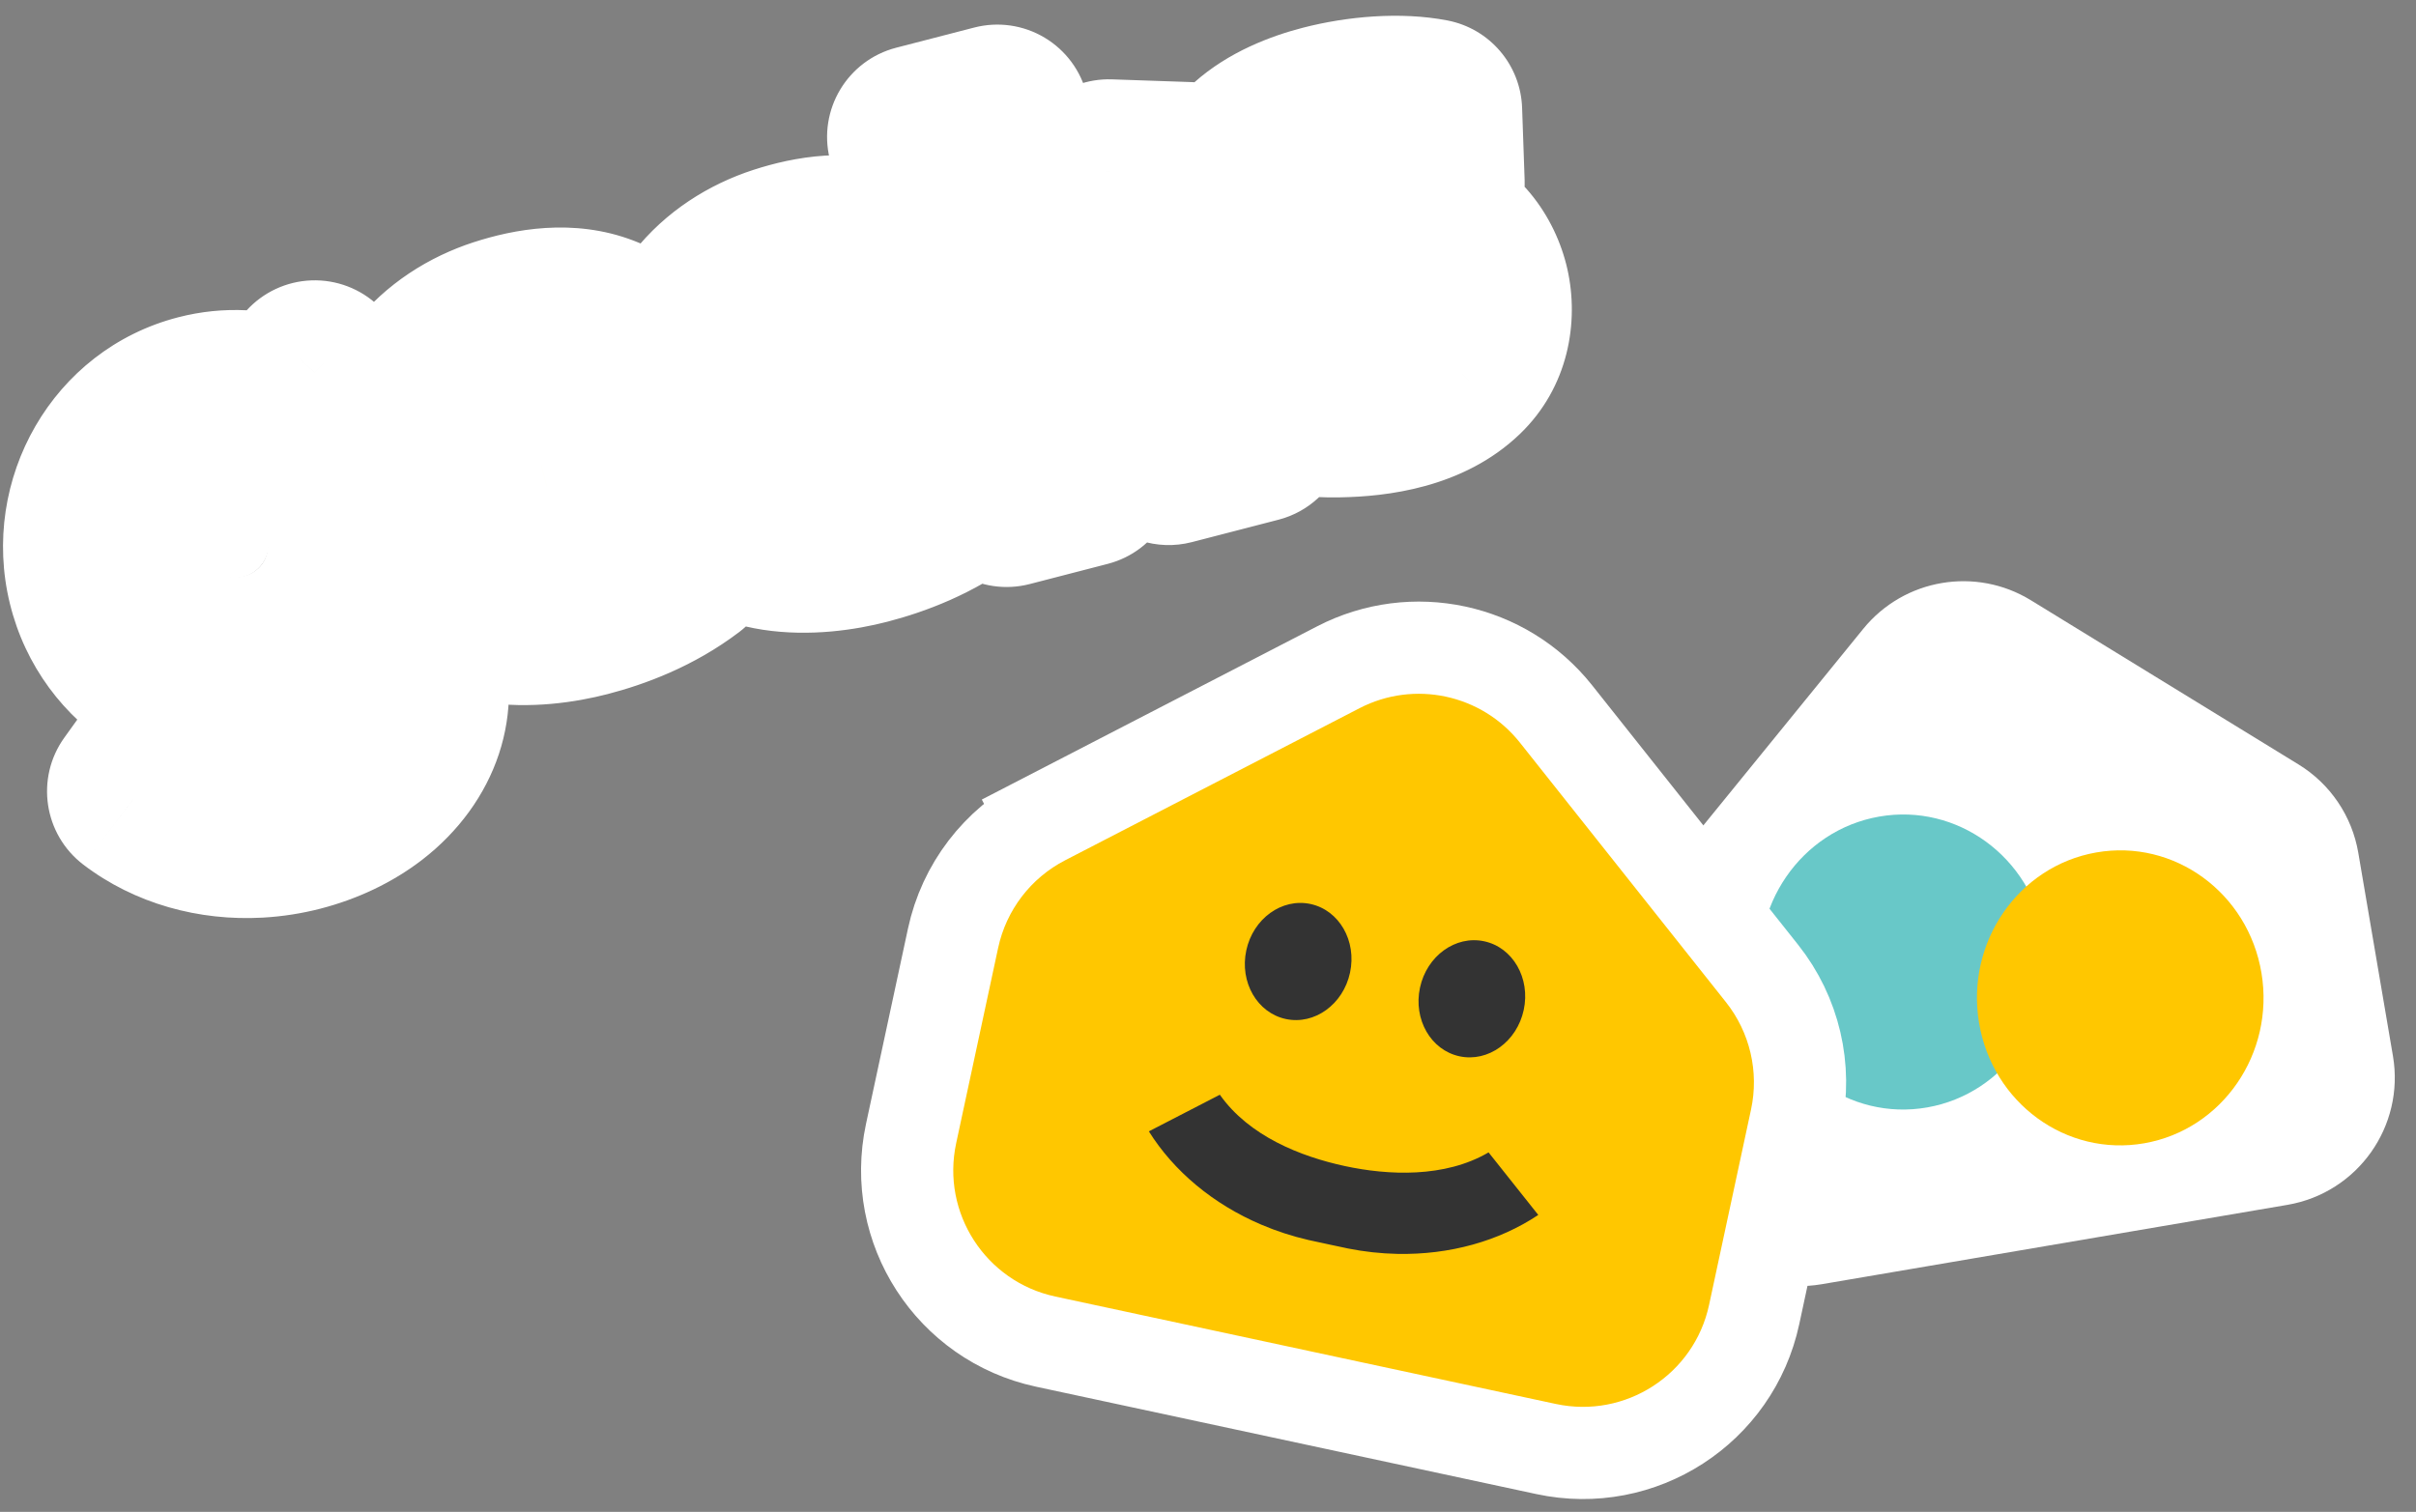 <svg width="131" height="82" viewBox="0 0 131 82" fill="none" xmlns="http://www.w3.org/2000/svg">
<rect x="0" y="0" width="131" height="82" fill="#808080" stroke="none"/>
<circle cx="12.723" cy="29.496" r="1.852" transform="rotate(-14.103 12.723 29.496)" fill="white"/>
<mask id="path-2-outside-1_2219_503" maskUnits="userSpaceOnUse" x="-5.37" y="-5.573" width="95.577" height="58.541" fill="black">
<rect fill="white" x="-5.37" y="-5.573" width="95.577" height="58.541"/>
<path fill-rule="evenodd" clip-rule="evenodd" d="M49.847 7.428L54.075 6.334L56.247 15.233C56.615 15.091 57.011 14.904 57.402 14.658C59.152 13.56 60.042 11.807 60.123 9.301L64.48 9.451C64.381 12.487 63.438 14.654 62.234 16.193L68.072 23.346L63.369 24.563L58.81 18.977C58.289 19.242 57.782 19.447 57.313 19.606L58.81 25.743L54.582 26.837L49.847 7.428ZM72.968 10.223C71.815 10.521 71.359 10.954 71.431 11.463C71.523 12.149 72.052 12.223 72.862 12.197C73.053 12.189 73.249 12.18 73.447 12.17L73.447 12.17C74.71 12.107 76.086 12.038 77.269 12.414C80.287 13.371 81.264 17.706 78.948 19.932C77.302 21.515 74.76 21.936 72.589 21.975C71.84 21.988 71.093 21.948 70.347 21.873L70.319 21.87C70.019 21.84 68.227 21.659 68.226 21.572L68.125 17.39C69.381 17.828 72.624 18.033 74.041 17.666C74.121 17.646 74.207 17.627 74.297 17.607L74.297 17.607L74.297 17.607C74.792 17.5 75.397 17.368 75.512 16.801C75.684 15.958 74.483 15.854 73.953 15.834C73.64 15.821 73.324 15.814 73.007 15.808C71.808 15.783 70.593 15.757 69.441 15.414C67.927 14.962 66.889 13.677 66.655 12.062C66.167 8.695 69.199 7.043 71.893 6.346C73.766 5.861 75.899 5.704 77.534 6.018L77.672 9.928C76.416 9.701 74.241 9.895 72.968 10.224L72.968 10.223ZM35.408 26.963L37.054 30.301C35.29 31.64 33.304 32.387 31.693 32.804C28.686 33.582 25.04 33.591 22.975 30.822C20.801 27.904 20.865 23.536 23.1 20.694C24.159 19.348 25.628 18.413 27.224 17.895C28.923 17.343 30.854 17.066 32.567 17.72C34.185 18.338 35.292 19.803 35.588 21.547C36.173 25 33.27 26.972 30.401 27.714C28.789 28.131 27.443 28.09 26.186 27.793C26.738 29.233 28.571 29.615 31.32 28.904C32.529 28.591 34.651 27.575 35.409 26.964L35.408 26.963ZM31.155 22.405C31.103 22.121 30.949 21.86 30.68 21.682C30.154 21.332 29.41 21.327 28.819 21.477C27.398 21.839 26.124 22.959 25.801 24.465C26.78 24.757 28.072 24.786 29.162 24.505C29.776 24.346 30.442 24.031 30.855 23.519C31.111 23.199 31.222 22.784 31.154 22.406L31.155 22.405ZM52.224 26.376L50.578 23.038L50.578 23.039C49.821 23.65 47.699 24.666 46.49 24.979C43.74 25.69 41.908 25.308 41.355 23.868C42.613 24.165 43.959 24.206 45.571 23.789C48.44 23.047 51.343 21.075 50.758 17.622C50.462 15.877 49.354 14.413 47.736 13.795C46.023 13.141 44.093 13.418 42.393 13.97C40.798 14.488 39.329 15.422 38.27 16.769C36.035 19.61 35.971 23.979 38.145 26.896C40.21 29.666 43.855 29.657 46.862 28.879C48.474 28.462 50.459 27.715 52.224 26.376ZM45.85 17.756C46.119 17.935 46.273 18.196 46.325 18.48L46.324 18.481C46.392 18.858 46.281 19.274 46.024 19.594C45.612 20.106 44.946 20.421 44.332 20.58C43.242 20.86 41.95 20.832 40.971 20.54C41.294 19.034 42.568 17.914 43.989 17.552C44.579 17.402 45.323 17.407 45.85 17.756ZM15.225 22.241L17.067 20.203L20.258 23.263L18.793 24.884C19.405 25.705 19.868 26.666 20.128 27.732C20.489 29.213 20.413 30.703 19.983 32.057C20.799 32.756 21.642 33.821 22.22 35.435C23.168 38.082 22.278 40.787 19.84 42.67C18.801 43.473 17.517 44.08 16.145 44.435L16.144 44.437C15.438 44.619 14.709 44.735 13.977 44.776C11.584 44.912 9.301 44.253 7.551 42.92L10.143 39.31C12.186 40.866 15.453 40.448 17.222 39.079C18.515 38.081 18.224 37.262 18.128 36.991L18.127 36.989C17.931 36.443 17.692 36.056 17.462 35.784C16.645 36.448 15.684 36.949 14.611 37.227C10.548 38.278 6.413 35.729 5.392 31.545C4.371 27.361 6.846 23.102 10.909 22.051C12.389 21.668 13.88 21.762 15.225 22.241ZM11.971 26.405C10.24 26.853 9.185 28.668 9.62 30.451C10.055 32.234 11.818 33.32 13.549 32.872C15.28 32.424 16.335 30.609 15.9 28.826C15.465 27.043 13.703 25.957 11.971 26.405Z"/>
</mask>
<path fill-rule="evenodd" clip-rule="evenodd" d="M49.847 7.428L54.075 6.334L56.247 15.233C56.615 15.091 57.011 14.904 57.402 14.658C59.152 13.56 60.042 11.807 60.123 9.301L64.48 9.451C64.381 12.487 63.438 14.654 62.234 16.193L68.072 23.346L63.369 24.563L58.81 18.977C58.289 19.242 57.782 19.447 57.313 19.606L58.81 25.743L54.582 26.837L49.847 7.428ZM72.968 10.223C71.815 10.521 71.359 10.954 71.431 11.463C71.523 12.149 72.052 12.223 72.862 12.197C73.053 12.189 73.249 12.18 73.447 12.17L73.447 12.17C74.71 12.107 76.086 12.038 77.269 12.414C80.287 13.371 81.264 17.706 78.948 19.932C77.302 21.515 74.76 21.936 72.589 21.975C71.84 21.988 71.093 21.948 70.347 21.873L70.319 21.87C70.019 21.84 68.227 21.659 68.226 21.572L68.125 17.39C69.381 17.828 72.624 18.033 74.041 17.666C74.121 17.646 74.207 17.627 74.297 17.607L74.297 17.607L74.297 17.607C74.792 17.5 75.397 17.368 75.512 16.801C75.684 15.958 74.483 15.854 73.953 15.834C73.64 15.821 73.324 15.814 73.007 15.808C71.808 15.783 70.593 15.757 69.441 15.414C67.927 14.962 66.889 13.677 66.655 12.062C66.167 8.695 69.199 7.043 71.893 6.346C73.766 5.861 75.899 5.704 77.534 6.018L77.672 9.928C76.416 9.701 74.241 9.895 72.968 10.224L72.968 10.223ZM35.408 26.963L37.054 30.301C35.29 31.64 33.304 32.387 31.693 32.804C28.686 33.582 25.04 33.591 22.975 30.822C20.801 27.904 20.865 23.536 23.1 20.694C24.159 19.348 25.628 18.413 27.224 17.895C28.923 17.343 30.854 17.066 32.567 17.72C34.185 18.338 35.292 19.803 35.588 21.547C36.173 25 33.27 26.972 30.401 27.714C28.789 28.131 27.443 28.09 26.186 27.793C26.738 29.233 28.571 29.615 31.32 28.904C32.529 28.591 34.651 27.575 35.409 26.964L35.408 26.963ZM31.155 22.405C31.103 22.121 30.949 21.86 30.68 21.682C30.154 21.332 29.41 21.327 28.819 21.477C27.398 21.839 26.124 22.959 25.801 24.465C26.78 24.757 28.072 24.786 29.162 24.505C29.776 24.346 30.442 24.031 30.855 23.519C31.111 23.199 31.222 22.784 31.154 22.406L31.155 22.405ZM52.224 26.376L50.578 23.038L50.578 23.039C49.821 23.65 47.699 24.666 46.49 24.979C43.74 25.69 41.908 25.308 41.355 23.868C42.613 24.165 43.959 24.206 45.571 23.789C48.44 23.047 51.343 21.075 50.758 17.622C50.462 15.877 49.354 14.413 47.736 13.795C46.023 13.141 44.093 13.418 42.393 13.97C40.798 14.488 39.329 15.422 38.27 16.769C36.035 19.61 35.971 23.979 38.145 26.896C40.21 29.666 43.855 29.657 46.862 28.879C48.474 28.462 50.459 27.715 52.224 26.376ZM45.85 17.756C46.119 17.935 46.273 18.196 46.325 18.48L46.324 18.481C46.392 18.858 46.281 19.274 46.024 19.594C45.612 20.106 44.946 20.421 44.332 20.58C43.242 20.86 41.95 20.832 40.971 20.54C41.294 19.034 42.568 17.914 43.989 17.552C44.579 17.402 45.323 17.407 45.85 17.756ZM15.225 22.241L17.067 20.203L20.258 23.263L18.793 24.884C19.405 25.705 19.868 26.666 20.128 27.732C20.489 29.213 20.413 30.703 19.983 32.057C20.799 32.756 21.642 33.821 22.22 35.435C23.168 38.082 22.278 40.787 19.84 42.67C18.801 43.473 17.517 44.08 16.145 44.435L16.144 44.437C15.438 44.619 14.709 44.735 13.977 44.776C11.584 44.912 9.301 44.253 7.551 42.92L10.143 39.31C12.186 40.866 15.453 40.448 17.222 39.079C18.515 38.081 18.224 37.262 18.128 36.991L18.127 36.989C17.931 36.443 17.692 36.056 17.462 35.784C16.645 36.448 15.684 36.949 14.611 37.227C10.548 38.278 6.413 35.729 5.392 31.545C4.371 27.361 6.846 23.102 10.909 22.051C12.389 21.668 13.88 21.762 15.225 22.241ZM11.971 26.405C10.24 26.853 9.185 28.668 9.62 30.451C10.055 32.234 11.818 33.32 13.549 32.872C15.28 32.424 16.335 30.609 15.9 28.826C15.465 27.043 13.703 25.957 11.971 26.405Z" fill="#FFC700"/>
<path d="M54.075 6.334L58.933 5.149C58.616 3.849 57.791 2.731 56.643 2.043C55.494 1.356 54.118 1.158 52.823 1.494L54.075 6.334ZM49.847 7.428L48.594 2.588C45.947 3.273 44.341 5.957 44.989 8.613L49.847 7.428ZM56.247 15.233L51.389 16.418C51.73 17.816 52.656 18.998 53.931 19.665C55.206 20.331 56.705 20.416 58.047 19.898L56.247 15.233ZM57.402 14.658L54.744 10.423L54.742 10.424L57.402 14.658ZM60.123 9.301L60.294 4.304C58.967 4.259 57.676 4.743 56.707 5.65C55.737 6.558 55.168 7.813 55.125 9.141L60.123 9.301ZM64.48 9.451L69.477 9.613C69.567 6.857 67.407 4.549 64.651 4.454L64.48 9.451ZM62.234 16.193L58.296 13.112C56.856 14.952 56.883 17.545 58.36 19.355L62.234 16.193ZM68.072 23.346L69.325 28.187C70.975 27.76 72.293 26.522 72.824 24.903C73.354 23.283 73.023 21.505 71.946 20.185L68.072 23.346ZM63.369 24.563L59.495 27.725C60.73 29.237 62.732 29.893 64.622 29.404L63.369 24.563ZM58.81 18.977L62.684 15.816C61.199 13.996 58.646 13.455 56.55 14.518L58.81 18.977ZM57.313 19.606L55.708 14.87C53.253 15.702 51.841 18.272 52.456 20.791L57.313 19.606ZM58.81 25.743L60.063 30.583C62.71 29.898 64.316 27.214 63.668 24.558L58.81 25.743ZM54.582 26.837L49.724 28.022C50.042 29.322 50.867 30.441 52.015 31.128C53.163 31.815 54.539 32.013 55.834 31.677L54.582 26.837ZM71.431 11.463L76.388 10.804C76.386 10.787 76.383 10.77 76.381 10.754L71.431 11.463ZM72.968 10.223L77.29 12.737C78.305 10.993 78.172 8.811 76.953 7.203C75.735 5.595 73.669 4.877 71.716 5.382L72.968 10.223ZM72.862 12.197L73.021 17.195C73.036 17.194 73.052 17.194 73.067 17.193L72.862 12.197ZM73.447 12.17L73.441 7.17C73.36 7.17 73.279 7.172 73.198 7.176L73.447 12.17ZM73.447 12.17L73.453 17.17C73.534 17.17 73.615 17.168 73.696 17.164L73.447 12.17ZM77.269 12.414L75.757 17.179L75.757 17.18L77.269 12.414ZM78.948 19.932L75.483 16.327L75.483 16.328L78.948 19.932ZM72.589 21.975L72.501 16.975L72.498 16.975L72.589 21.975ZM70.347 21.873L69.845 26.848L69.849 26.848L70.347 21.873ZM70.319 21.87L70.821 16.895L70.82 16.895L70.319 21.87ZM68.226 21.572L73.226 21.518C73.225 21.495 73.225 21.473 73.225 21.451L68.226 21.572ZM68.125 17.39L69.771 12.669C68.222 12.129 66.506 12.383 65.18 13.349C63.854 14.316 63.087 15.871 63.126 17.511L68.125 17.39ZM74.041 17.666L75.294 22.507L75.294 22.507L74.041 17.666ZM74.297 17.607L75.359 22.493C75.412 22.482 75.464 22.47 75.515 22.457L74.297 17.607ZM74.297 17.607L73.234 12.722C73.182 12.733 73.13 12.745 73.079 12.758L74.297 17.607ZM75.512 16.801L70.613 15.804L70.612 15.806L75.512 16.801ZM73.953 15.834L73.754 20.829L73.757 20.83L73.953 15.834ZM73.007 15.808L72.902 20.807L72.902 20.807L73.007 15.808ZM69.441 15.414L68.011 20.205L68.014 20.206L69.441 15.414ZM66.655 12.062L61.707 12.779L61.707 12.779L66.655 12.062ZM71.893 6.346L73.145 11.187L73.145 11.187L71.893 6.346ZM77.534 6.018L82.531 5.843C82.45 3.512 80.767 1.547 78.477 1.108L77.534 6.018ZM77.672 9.928L76.782 14.848C78.271 15.117 79.801 14.698 80.944 13.708C82.088 12.718 82.722 11.264 82.668 9.752L77.672 9.928ZM72.968 10.224L68.646 7.71C67.631 9.454 67.764 11.636 68.983 13.244C70.201 14.852 72.267 15.57 74.22 15.065L72.968 10.224ZM37.054 30.301L40.076 34.284C41.985 32.837 42.599 30.238 41.539 28.09L37.054 30.301ZM35.408 26.963L39.893 24.751C38.766 22.465 36.098 21.393 33.702 22.263C31.306 23.133 29.948 25.667 30.55 28.144L35.408 26.963ZM31.693 32.804L32.945 37.645L31.693 32.804ZM22.975 30.822L18.965 33.809L18.967 33.811L22.975 30.822ZM23.1 20.694L27.03 23.785L27.03 23.785L23.1 20.694ZM27.224 17.895L25.68 13.139L25.679 13.139L27.224 17.895ZM32.567 17.72L34.35 13.049L34.349 13.049L32.567 17.72ZM35.588 21.547L40.518 20.712L40.518 20.711L35.588 21.547ZM30.401 27.714L29.148 22.874L30.401 27.714ZM26.186 27.793L27.335 22.927C25.532 22.501 23.64 23.107 22.421 24.503C21.201 25.898 20.854 27.853 21.517 29.584L26.186 27.793ZM31.32 28.904L30.068 24.063L30.068 24.063L31.32 28.904ZM35.409 26.964L38.549 30.855C40.055 29.639 40.724 27.663 40.267 25.783L35.409 26.964ZM30.68 21.682L27.911 25.845L27.92 25.851L30.68 21.682ZM31.155 22.405L35.478 24.916C36.076 23.887 36.287 22.679 36.074 21.508L31.155 22.405ZM28.819 21.477L30.051 26.323L30.052 26.323L28.819 21.477ZM25.801 24.465L20.912 23.416C20.365 25.968 21.871 28.511 24.372 29.257L25.801 24.465ZM29.162 24.505L30.409 29.347L30.415 29.345L29.162 24.505ZM30.855 23.519L34.749 26.655L34.754 26.649L30.855 23.519ZM31.154 22.406L26.83 19.895C26.234 20.922 26.022 22.128 26.234 23.297L31.154 22.406ZM50.578 23.038L55.063 20.826C53.936 18.541 51.271 17.469 48.875 18.337C46.48 19.204 45.12 21.735 45.718 24.211L50.578 23.038ZM52.224 26.376L55.246 30.359C57.155 28.911 57.768 26.313 56.709 24.165L52.224 26.376ZM50.578 23.039L53.719 26.93C55.223 25.716 55.892 23.744 55.439 21.865L50.578 23.039ZM46.49 24.979L45.238 20.138L45.238 20.138L46.49 24.979ZM41.355 23.868L42.505 19.002C40.701 18.576 38.81 19.182 37.591 20.578C36.371 21.973 36.023 23.928 36.687 25.659L41.355 23.868ZM45.571 23.789L44.318 18.949L45.571 23.789ZM50.758 17.622L55.688 16.787L55.688 16.786L50.758 17.622ZM47.736 13.795L49.52 9.124L49.519 9.123L47.736 13.795ZM42.393 13.97L40.85 9.214L40.849 9.214L42.393 13.97ZM38.27 16.769L42.2 19.86L42.2 19.86L38.27 16.769ZM38.145 26.896L34.135 29.884L34.136 29.886L38.145 26.896ZM46.862 28.879L48.115 33.72L46.862 28.879ZM46.325 18.48L50.646 20.994C51.245 19.965 51.457 18.755 51.243 17.583L46.325 18.48ZM45.85 17.756L43.081 21.92L43.09 21.926L45.85 17.756ZM46.324 18.481L42.002 15.967C41.404 16.995 41.192 18.202 41.404 19.372L46.324 18.481ZM46.024 19.594L49.919 22.73L49.924 22.724L46.024 19.594ZM44.332 20.58L45.579 25.422L45.584 25.42L44.332 20.58ZM40.971 20.54L36.082 19.491C35.534 22.043 37.041 24.586 39.542 25.332L40.971 20.54ZM43.989 17.552L45.221 22.398L45.222 22.398L43.989 17.552ZM17.067 20.203L20.527 16.594C19.551 15.659 18.238 15.158 16.888 15.207C15.537 15.255 14.264 15.848 13.357 16.851L17.067 20.203ZM15.225 22.241L13.552 26.952C15.456 27.628 17.58 27.092 18.935 25.593L15.225 22.241ZM20.258 23.263L23.967 26.615C25.781 24.609 25.67 21.525 23.718 19.653L20.258 23.263ZM18.793 24.884L15.084 21.531C13.483 23.302 13.357 25.957 14.784 27.872L18.793 24.884ZM20.128 27.732L15.271 28.917L15.271 28.917L20.128 27.732ZM19.983 32.057L15.217 30.544C14.61 32.458 15.206 34.549 16.73 35.855L19.983 32.057ZM22.22 35.435L26.927 33.75L26.927 33.749L22.22 35.435ZM19.84 42.67L22.896 46.627L22.897 46.627L19.84 42.67ZM16.145 44.435L14.893 39.595C13.601 39.929 12.496 40.766 11.825 41.919L16.145 44.435ZM16.144 44.437L17.397 49.277C18.689 48.943 19.793 48.106 20.465 46.953L16.144 44.437ZM13.977 44.776L13.694 39.784L13.694 39.784L13.977 44.776ZM7.551 42.92L3.49 40.005C1.911 42.203 2.369 45.259 4.523 46.899L7.551 42.92ZM10.143 39.31L13.173 35.332C12.098 34.514 10.739 34.165 9.403 34.365C8.067 34.565 6.869 35.297 6.082 36.394L10.143 39.31ZM17.222 39.079L14.166 35.122L14.163 35.124L17.222 39.079ZM18.128 36.991L22.839 35.318L22.839 35.317L18.128 36.991ZM18.127 36.989L22.839 35.316C22.837 35.312 22.836 35.307 22.834 35.303L18.127 36.989ZM17.462 35.784L21.278 32.554C19.519 30.475 16.418 30.187 14.306 31.906L17.462 35.784ZM14.611 37.227L13.359 32.386L13.359 32.386L14.611 37.227ZM5.392 31.545L10.249 30.36L10.249 30.36L5.392 31.545ZM10.909 22.051L12.161 26.891L12.161 26.891L10.909 22.051ZM11.971 26.405L13.224 31.246L13.224 31.246L11.971 26.405ZM13.549 32.872L12.296 28.031L13.549 32.872ZM52.823 1.494L48.594 2.588L51.099 12.269L55.328 11.175L52.823 1.494ZM61.104 14.048L58.933 5.149L49.218 7.519L51.389 16.418L61.104 14.048ZM54.742 10.424C54.666 10.472 54.566 10.523 54.446 10.569L58.047 19.898C58.663 19.66 59.356 19.336 60.062 18.892L54.742 10.424ZM55.125 9.141C55.102 9.85 54.974 10.158 54.93 10.243C54.909 10.286 54.894 10.304 54.882 10.316C54.87 10.33 54.833 10.368 54.744 10.423L60.06 18.893C63.532 16.714 64.999 13.224 65.12 9.462L55.125 9.141ZM64.651 4.454L60.294 4.304L59.951 14.298L64.308 14.448L64.651 4.454ZM66.171 19.275C68.049 16.875 69.345 13.678 69.477 9.613L59.482 9.289C59.417 11.295 58.827 12.433 58.296 13.112L66.171 19.275ZM71.946 20.185L66.107 13.032L58.36 19.355L64.199 26.508L71.946 20.185ZM64.622 29.404L69.325 28.187L66.82 18.506L62.117 19.723L64.622 29.404ZM54.937 22.139L59.495 27.725L67.243 21.402L62.684 15.816L54.937 22.139ZM58.918 24.341C59.586 24.115 60.315 23.821 61.071 23.437L56.55 14.518C56.264 14.663 55.979 14.778 55.708 14.87L58.918 24.341ZM63.668 24.558L62.171 18.421L52.456 20.791L53.953 26.928L63.668 24.558ZM55.834 31.677L60.063 30.583L57.558 20.902L53.33 21.996L55.834 31.677ZM44.989 8.613L49.724 28.022L59.44 25.652L54.705 6.243L44.989 8.613ZM76.381 10.754C76.487 11.494 76.402 12.309 76.067 13.083C75.747 13.823 75.292 14.311 74.955 14.594C74.369 15.085 73.934 15.137 74.221 15.063L71.716 5.382C70.85 5.606 69.609 6.025 68.525 6.934C67.216 8.033 66.155 9.891 66.482 12.172L76.381 10.754ZM72.703 7.2C72.567 7.204 72.609 7.197 72.734 7.208C72.847 7.218 73.259 7.258 73.785 7.475C74.374 7.719 75.07 8.17 75.621 8.927C76.15 9.653 76.329 10.365 76.388 10.804L66.475 12.122C66.579 12.904 66.859 13.882 67.538 14.815C68.239 15.777 69.135 16.374 69.969 16.719C71.334 17.282 72.697 17.205 73.021 17.195L72.703 7.2ZM73.198 7.176C72.996 7.186 72.823 7.195 72.657 7.201L73.067 17.193C73.284 17.184 73.502 17.173 73.696 17.164L73.198 7.176ZM73.441 7.17L73.441 7.17L73.453 17.17L73.453 17.17L73.441 7.17ZM78.781 7.648C76.579 6.949 74.246 7.124 73.198 7.176L73.696 17.164C74.363 17.13 74.814 17.111 75.22 17.125C75.616 17.138 75.759 17.18 75.757 17.179L78.781 7.648ZM82.414 23.536C85.06 20.992 85.627 17.457 84.988 14.604C84.35 11.756 82.318 8.77 78.781 7.648L75.757 17.18C75.523 17.105 75.365 16.972 75.289 16.88C75.225 16.803 75.225 16.768 75.23 16.79C75.235 16.812 75.223 16.793 75.242 16.719C75.265 16.629 75.334 16.471 75.483 16.327L82.414 23.536ZM72.677 26.974C75.105 26.931 79.329 26.503 82.414 23.536L75.483 16.328C75.429 16.38 75.208 16.554 74.631 16.714C74.056 16.873 73.327 16.961 72.501 16.975L72.677 26.974ZM69.849 26.848C70.743 26.938 71.692 26.992 72.68 26.974L72.498 16.975C71.988 16.985 71.442 16.958 70.847 16.898L69.849 26.848ZM69.817 26.845L69.845 26.848L70.85 16.898L70.821 16.895L69.817 26.845ZM63.226 21.626C63.25 23.82 64.619 25.072 64.994 25.391C65.494 25.816 65.963 26.042 66.144 26.125C66.55 26.314 66.898 26.408 67.004 26.436C67.284 26.512 67.54 26.558 67.664 26.579C67.959 26.63 68.288 26.673 68.549 26.705C69.096 26.772 69.669 26.83 69.818 26.845L70.82 16.895C70.669 16.88 70.196 16.832 69.772 16.78C69.547 16.752 69.41 16.732 69.359 16.723C69.31 16.715 69.423 16.732 69.604 16.781C69.661 16.796 69.97 16.877 70.349 17.053C70.517 17.131 70.975 17.351 71.469 17.77C71.837 18.083 73.202 19.329 73.226 21.518L63.226 21.626ZM63.126 17.511L63.227 21.693L73.225 21.451L73.124 17.269L63.126 17.511ZM72.789 12.826C72.909 12.795 72.825 12.827 72.452 12.845C72.126 12.861 71.72 12.86 71.285 12.837C70.85 12.814 70.443 12.773 70.118 12.724C69.743 12.668 69.656 12.629 69.771 12.669L66.479 22.111C67.797 22.571 69.501 22.757 70.76 22.823C72.009 22.889 73.81 22.891 75.294 22.507L72.789 12.826ZM73.234 12.722C73.167 12.736 72.98 12.776 72.789 12.826L75.294 22.507C75.28 22.51 75.271 22.513 75.268 22.513C75.265 22.514 75.266 22.514 75.272 22.512C75.279 22.511 75.288 22.509 75.303 22.505C75.319 22.502 75.336 22.498 75.359 22.493L73.234 12.722ZM73.079 12.758L73.079 12.758L75.515 22.457L75.515 22.457L73.079 12.758ZM73.079 12.758L73.079 12.758L75.515 22.457L75.516 22.457L73.079 12.758ZM70.612 15.806C70.755 15.102 71.081 14.439 71.552 13.891C71.995 13.376 72.46 13.085 72.757 12.932C73.045 12.783 73.264 12.72 73.315 12.705C73.361 12.692 73.382 12.689 73.234 12.722L75.36 22.493C75.466 22.47 76.419 22.294 77.338 21.821C78.475 21.234 79.967 19.989 80.412 17.796L70.612 15.806ZM73.757 20.83C74 20.839 73.69 20.865 73.187 20.67C72.914 20.564 72.105 20.213 71.42 19.302C70.586 18.195 70.394 16.877 70.613 15.804L80.412 17.797C80.716 16.303 80.438 14.656 79.411 13.291C78.533 12.123 77.423 11.587 76.804 11.347C75.612 10.885 74.436 10.849 74.149 10.837L73.757 20.83ZM72.902 20.807C73.227 20.813 73.496 20.819 73.754 20.829L74.151 10.837C73.784 10.823 73.421 10.815 73.113 10.809L72.902 20.807ZM68.014 20.206C69.922 20.774 71.824 20.784 72.902 20.807L73.113 10.809C71.791 10.781 71.263 10.74 70.868 10.622L68.014 20.206ZM61.707 12.779C62.194 16.14 64.461 19.145 68.011 20.205L70.871 10.623C71.081 10.685 71.283 10.82 71.426 10.993C71.562 11.158 71.597 11.298 71.603 11.345L61.707 12.779ZM70.64 1.505C68.925 1.949 66.629 2.8 64.755 4.47C62.664 6.333 61.187 9.189 61.707 12.779L71.603 11.345C71.601 11.325 71.618 11.488 71.526 11.716C71.445 11.919 71.352 11.985 71.407 11.936C71.474 11.876 71.65 11.746 71.982 11.591C72.308 11.44 72.705 11.3 73.145 11.187L70.64 1.505ZM78.477 1.108C75.923 0.617 73.015 0.891 70.64 1.505L73.145 11.187C74.517 10.832 75.876 10.791 76.592 10.928L78.477 1.108ZM82.668 9.752L82.531 5.843L72.537 6.193L72.675 10.103L82.668 9.752ZM74.22 15.065C74.49 14.995 75.04 14.9 75.682 14.855C75.985 14.833 76.258 14.826 76.479 14.831C76.717 14.836 76.809 14.853 76.782 14.848L78.561 5.008C77.336 4.786 76.002 4.807 74.971 4.88C73.893 4.957 72.718 5.124 71.715 5.384L74.22 15.065ZM68.647 7.708L68.646 7.71L77.289 12.739L77.29 12.737L68.647 7.708ZM41.539 28.09L39.893 24.751L30.924 29.174L32.57 32.512L41.539 28.09ZM32.945 37.645C34.951 37.126 37.614 36.153 40.076 34.284L34.033 26.317C32.966 27.127 31.657 27.649 30.44 27.964L32.945 37.645ZM18.967 33.811C22.991 39.206 29.551 38.523 32.945 37.645L30.44 27.964C29.343 28.248 28.412 28.308 27.769 28.206C27.227 28.119 27.081 27.964 26.983 27.832L18.967 33.811ZM19.17 17.603C15.539 22.22 15.441 29.08 18.965 33.809L26.984 27.834C26.16 26.728 26.191 24.851 27.03 23.785L19.17 17.603ZM25.679 13.139C23.282 13.918 20.927 15.369 19.17 17.603L27.03 23.785C27.391 23.326 27.974 22.908 28.768 22.65L25.679 13.139ZM34.349 13.049C31.065 11.795 27.806 12.449 25.68 13.139L28.767 22.651C29.341 22.465 29.823 22.369 30.2 22.346C30.57 22.323 30.739 22.374 30.784 22.391L34.349 13.049ZM40.518 20.711C39.958 17.41 37.793 14.364 34.35 13.049L30.783 22.391C30.748 22.377 30.713 22.358 30.684 22.336C30.655 22.315 30.639 22.296 30.631 22.287C30.618 22.269 30.644 22.295 30.659 22.383L40.518 20.711ZM31.653 32.555C33.629 32.044 35.99 31.03 37.836 29.172C39.855 27.141 41.11 24.204 40.518 20.712L30.659 22.383C30.673 22.468 30.648 22.389 30.7 22.236C30.747 22.101 30.8 22.066 30.744 22.122C30.677 22.189 30.515 22.323 30.215 22.478C29.92 22.63 29.554 22.769 29.148 22.874L31.653 32.555ZM25.036 32.659C27.058 33.137 29.229 33.182 31.653 32.555L29.148 22.874C28.349 23.081 27.828 23.043 27.335 22.927L25.036 32.659ZM30.068 24.063C29.607 24.183 29.278 24.231 29.069 24.246C28.853 24.262 28.841 24.237 28.977 24.266C29.122 24.297 29.487 24.403 29.902 24.726C30.345 25.07 30.672 25.528 30.854 26.002L21.517 29.584C22.522 32.202 24.723 33.582 26.881 34.044C28.824 34.461 30.831 34.195 32.573 33.744L30.068 24.063ZM32.268 23.073C32.378 22.984 32.364 23.011 32.132 23.144C31.937 23.256 31.679 23.391 31.385 23.531C31.093 23.67 30.801 23.797 30.543 23.898C30.269 24.005 30.11 24.052 30.068 24.063L32.573 33.744C33.621 33.473 34.78 32.99 35.683 32.56C36.523 32.16 37.69 31.549 38.549 30.855L32.268 23.073ZM30.55 28.144L30.55 28.145L40.267 25.783L40.267 25.781L30.55 28.144ZM27.92 25.851C26.965 25.219 26.409 24.249 26.236 23.302L36.074 21.508C35.797 19.994 34.933 18.501 33.44 17.512L27.92 25.851ZM30.052 26.323C29.881 26.367 29.661 26.399 29.375 26.376C29.1 26.354 28.536 26.261 27.911 25.845L33.449 17.518C31.259 16.062 28.855 16.309 27.587 16.632L30.052 26.323ZM30.69 25.514C30.618 25.848 30.457 26.057 30.355 26.154C30.264 26.242 30.169 26.293 30.051 26.323L27.587 16.632C24.644 17.38 21.699 19.751 20.912 23.416L30.69 25.514ZM27.915 19.663C27.85 19.68 27.703 19.703 27.513 19.7C27.425 19.699 27.349 19.692 27.291 19.684C27.232 19.676 27.212 19.669 27.23 19.674L24.372 29.257C26.25 29.817 28.468 29.847 30.409 29.347L27.915 19.663ZM26.96 20.383C27.257 20.014 27.545 19.835 27.669 19.766C27.8 19.694 27.883 19.671 27.91 19.664L30.415 29.345C31.552 29.051 33.39 28.342 34.749 26.655L26.96 20.383ZM26.234 23.297C26.027 22.154 26.369 21.12 26.955 20.389L34.754 26.649C35.854 25.278 36.417 23.413 36.074 21.516L26.234 23.297ZM26.831 19.894L26.83 19.895L35.478 24.918L35.478 24.916L26.831 19.894ZM46.094 25.249L47.74 28.587L56.709 24.165L55.063 20.826L46.094 25.249ZM55.439 21.865L55.438 21.864L45.718 24.211L45.718 24.213L55.439 21.865ZM47.743 29.819C48.791 29.548 49.95 29.065 50.852 28.635C51.693 28.235 52.859 27.623 53.719 26.93L47.438 19.148C47.548 19.059 47.534 19.086 47.302 19.219C47.107 19.331 46.848 19.466 46.555 19.606C46.263 19.745 45.971 19.872 45.713 19.973C45.439 20.08 45.28 20.127 45.238 20.138L47.743 29.819ZM36.687 25.659C37.691 28.277 39.893 29.657 42.051 30.119C43.994 30.535 46.001 30.27 47.743 29.819L45.238 20.138C44.777 20.257 44.448 20.306 44.239 20.321C44.022 20.337 44.011 20.312 44.147 20.341C44.291 20.372 44.657 20.478 45.072 20.801C45.514 21.145 45.842 21.603 46.024 22.077L36.687 25.659ZM44.318 18.949C43.519 19.155 42.998 19.118 42.505 19.002L40.206 28.734C42.228 29.212 44.399 29.257 46.823 28.63L44.318 18.949ZM45.828 18.457C45.843 18.543 45.817 18.464 45.87 18.311C45.916 18.176 45.97 18.14 45.914 18.197C45.847 18.264 45.685 18.398 45.385 18.553C45.089 18.705 44.724 18.844 44.318 18.949L46.823 28.63C48.799 28.119 51.16 27.105 53.006 25.247C55.025 23.216 56.28 20.279 55.688 16.787L45.828 18.457ZM45.953 18.466C45.917 18.452 45.883 18.433 45.854 18.411C45.825 18.39 45.808 18.371 45.801 18.362C45.787 18.344 45.813 18.37 45.828 18.458L55.688 16.786C55.128 13.485 52.963 10.438 49.52 9.124L45.953 18.466ZM43.937 18.726C44.51 18.539 44.992 18.444 45.37 18.421C45.74 18.398 45.909 18.449 45.953 18.466L49.519 9.123C46.234 7.87 42.975 8.524 40.85 9.214L43.937 18.726ZM42.2 19.86C42.561 19.401 43.144 18.983 43.938 18.725L40.849 9.214C38.452 9.993 36.097 11.444 34.34 13.678L42.2 19.86ZM42.154 23.909C41.33 22.803 41.361 20.926 42.2 19.86L34.34 13.678C30.709 18.295 30.611 25.155 34.135 29.884L42.154 23.909ZM45.61 24.039C44.512 24.323 43.581 24.383 42.939 24.281C42.397 24.194 42.251 24.039 42.153 23.907L34.136 29.886C38.161 35.281 44.72 34.598 48.115 33.72L45.61 24.039ZM49.203 22.392C48.135 23.202 46.827 23.724 45.61 24.039L48.115 33.72C50.121 33.201 52.783 32.227 55.246 30.359L49.203 22.392ZM51.243 17.583C50.967 16.069 50.103 14.576 48.61 13.587L43.09 21.926C42.135 21.294 41.578 20.323 41.406 19.377L51.243 17.583ZM50.645 20.996L50.646 20.994L42.003 15.965L42.002 15.967L50.645 20.996ZM49.924 22.724C51.024 21.353 51.587 19.488 51.244 17.59L41.404 19.372C41.197 18.229 41.538 17.195 42.125 16.464L49.924 22.724ZM45.584 25.42C46.722 25.126 48.56 24.417 49.919 22.73L42.13 16.458C42.427 16.089 42.715 15.91 42.839 15.841C42.97 15.769 43.052 15.746 43.079 15.739L45.584 25.42ZM39.542 25.332C41.42 25.892 43.638 25.922 45.579 25.422L43.085 15.738C43.02 15.754 42.873 15.778 42.682 15.775C42.595 15.774 42.519 15.767 42.461 15.759C42.402 15.751 42.382 15.743 42.399 15.749L39.542 25.332ZM42.757 12.707C39.814 13.455 36.868 15.826 36.082 19.491L45.859 21.589C45.788 21.923 45.627 22.132 45.525 22.229C45.434 22.317 45.339 22.368 45.221 22.398L42.757 12.707ZM48.619 13.593C46.429 12.137 44.025 12.384 42.757 12.707L45.222 22.398C45.05 22.442 44.831 22.474 44.545 22.451C44.27 22.429 43.706 22.335 43.081 21.92L48.619 13.593ZM13.357 16.851L11.516 18.888L18.935 25.593L20.776 23.556L13.357 16.851ZM23.718 19.653L20.527 16.594L13.607 23.813L16.798 26.872L23.718 19.653ZM22.502 28.236L23.967 26.615L16.549 19.91L15.084 21.531L22.502 28.236ZM24.986 26.547C24.565 24.821 23.811 23.249 22.802 21.896L14.784 27.872C15 28.161 15.171 28.51 15.271 28.917L24.986 26.547ZM24.749 33.57C25.447 31.369 25.571 28.946 24.986 26.547L15.271 28.917C15.408 29.48 15.378 30.037 15.217 30.544L24.749 33.57ZM26.927 33.749C26.049 31.298 24.697 29.512 23.236 28.26L16.73 35.855C16.901 36.001 17.234 36.344 17.513 37.122L26.927 33.749ZM22.897 46.627C26.828 43.59 28.696 38.688 26.927 33.75L17.513 37.121C17.623 37.43 17.6 37.625 17.55 37.777C17.493 37.952 17.316 38.302 16.783 38.714L22.897 46.627ZM17.398 49.276C19.352 48.77 21.265 47.887 22.896 46.627L16.784 38.713C16.337 39.059 15.682 39.39 14.893 39.595L17.398 49.276ZM20.465 46.953L20.466 46.952L11.825 41.919L11.824 41.92L20.465 46.953ZM14.259 49.768C15.325 49.708 16.379 49.541 17.397 49.277L14.892 39.596C14.497 39.698 14.092 39.762 13.694 39.784L14.259 49.768ZM4.523 46.899C7.308 49.019 10.792 49.965 14.26 49.768L13.694 39.784C12.375 39.859 11.294 39.486 10.58 38.942L4.523 46.899ZM6.082 36.394L3.49 40.005L11.613 45.836L14.205 42.226L6.082 36.394ZM14.163 35.124C14.2 35.096 14.15 35.141 13.992 35.197C13.84 35.25 13.657 35.289 13.473 35.301C13.287 35.313 13.159 35.293 13.097 35.278C13.039 35.263 13.082 35.264 13.173 35.332L7.114 43.288C9.329 44.975 11.942 45.417 14.098 45.282C16.239 45.147 18.494 44.417 20.281 43.035L14.163 35.124ZM13.416 38.664C13.428 38.699 13.326 38.43 13.27 38.071C13.21 37.692 13.198 37.229 13.304 36.729C13.533 35.644 14.134 35.147 14.166 35.122L20.279 43.037C21.603 42.014 22.705 40.608 23.088 38.796C23.463 37.019 22.954 35.64 22.839 35.318L13.416 38.664ZM13.416 38.663L13.416 38.664L22.839 35.317L22.839 35.316L13.416 38.663ZM13.645 39.014C13.461 38.797 13.412 38.652 13.42 38.676L22.834 35.303C22.451 34.233 21.922 33.315 21.278 32.554L13.645 39.014ZM15.864 42.067C17.654 41.604 19.262 40.766 20.618 39.662L14.306 31.906C14.03 32.131 13.713 32.294 13.359 32.386L15.864 42.067ZM0.534 32.73C2.186 39.502 8.981 43.848 15.864 42.067L13.359 32.386C12.116 32.708 10.639 31.957 10.249 30.36L0.534 32.73ZM9.656 17.21C2.831 18.976 -1.106 26.007 0.534 32.73L10.249 30.36C9.848 28.715 10.861 27.228 12.161 26.891L9.656 17.21ZM16.899 17.529C14.646 16.728 12.136 16.568 9.656 17.21L12.161 26.891C12.642 26.767 13.114 26.797 13.552 26.952L16.899 17.529ZM14.478 29.266C14.662 30.022 14.255 30.979 13.224 31.246L10.719 21.565C6.225 22.727 3.708 27.314 4.763 31.636L14.478 29.266ZM12.296 28.031C13.385 27.75 14.282 28.462 14.478 29.266L4.763 31.636C5.829 36.006 10.25 38.89 14.801 37.713L12.296 28.031ZM11.042 30.011C10.858 29.255 11.265 28.298 12.296 28.031L14.801 37.713C19.295 36.55 21.812 31.964 20.757 27.641L11.042 30.011ZM13.224 31.246C12.135 31.527 11.238 30.816 11.042 30.011L20.757 27.641C19.691 23.271 15.27 20.387 10.719 21.565L13.224 31.246Z" fill="white" mask="url(#path-2-outside-1_2219_503)"/>
<path d="M127.871 46.252C127.532 44.263 126.352 42.517 124.632 41.462L110.12 32.557C107.13 30.722 103.242 31.384 101.028 34.107L90.286 47.316C89.013 48.882 88.477 50.92 88.817 52.909L90.695 63.928C91.344 67.739 94.96 70.302 98.771 69.653L124.025 65.348C127.836 64.699 130.399 61.083 129.75 57.272L127.871 46.252Z" fill="white"/>
<path d="M104.497 60.063C108.727 59.321 111.571 55.188 110.85 50.832C110.129 46.477 106.116 43.548 101.887 44.29C97.657 45.032 94.813 49.165 95.534 53.521C96.255 57.876 100.268 60.805 104.497 60.063Z" fill="#68C8C8"/>
<path d="M116.269 62.007C120.499 61.265 123.343 57.132 122.622 52.777C121.901 48.421 117.888 45.492 113.659 46.235C109.429 46.977 106.585 51.11 107.306 55.465C108.027 59.821 112.04 62.75 116.269 62.007Z" fill="#FFC700"/>
<path d="M97.389 60.699C97.986 57.922 97.308 55.024 95.542 52.799L84.371 38.723C81.548 35.166 76.603 34.105 72.569 36.189L56.604 44.439L57.751 46.66L56.604 44.439C54.08 45.743 52.273 48.107 51.677 50.885L49.401 61.481C48.3 66.611 51.566 71.662 56.696 72.764L83.832 78.59C88.962 79.691 94.013 76.426 95.114 71.296L97.389 60.699Z" fill="#FFC700" stroke="white" stroke-width="5"/>
<path fill-rule="evenodd" clip-rule="evenodd" d="M75.767 68.007C74.869 67.988 73.969 67.889 73.09 67.714L72.865 67.665C72.723 67.635 72.504 67.588 72.321 67.55L71.998 67.481L71.995 67.48L71.993 67.48L71.99 67.479L71.695 67.415C71.527 67.379 71.323 67.334 71.18 67.304L70.955 67.255C70.082 67.054 69.22 66.775 68.394 66.423C65.774 65.308 63.646 63.521 62.293 61.361L66.142 59.374C67.725 61.619 70.52 62.728 72.933 63.246C75.261 63.746 78.333 63.898 80.713 62.502L83.408 65.894C81.288 67.309 78.614 68.064 75.767 68.007Z" fill="#333333"/>
<ellipse cx="70.389" cy="52.149" rx="2.877" ry="3.19" transform="rotate(12.118 70.389 52.149)" fill="#333333"/>
<ellipse cx="79.807" cy="54.171" rx="2.877" ry="3.19" transform="rotate(12.118 79.807 54.171)" fill="#333333"/>
</svg>
